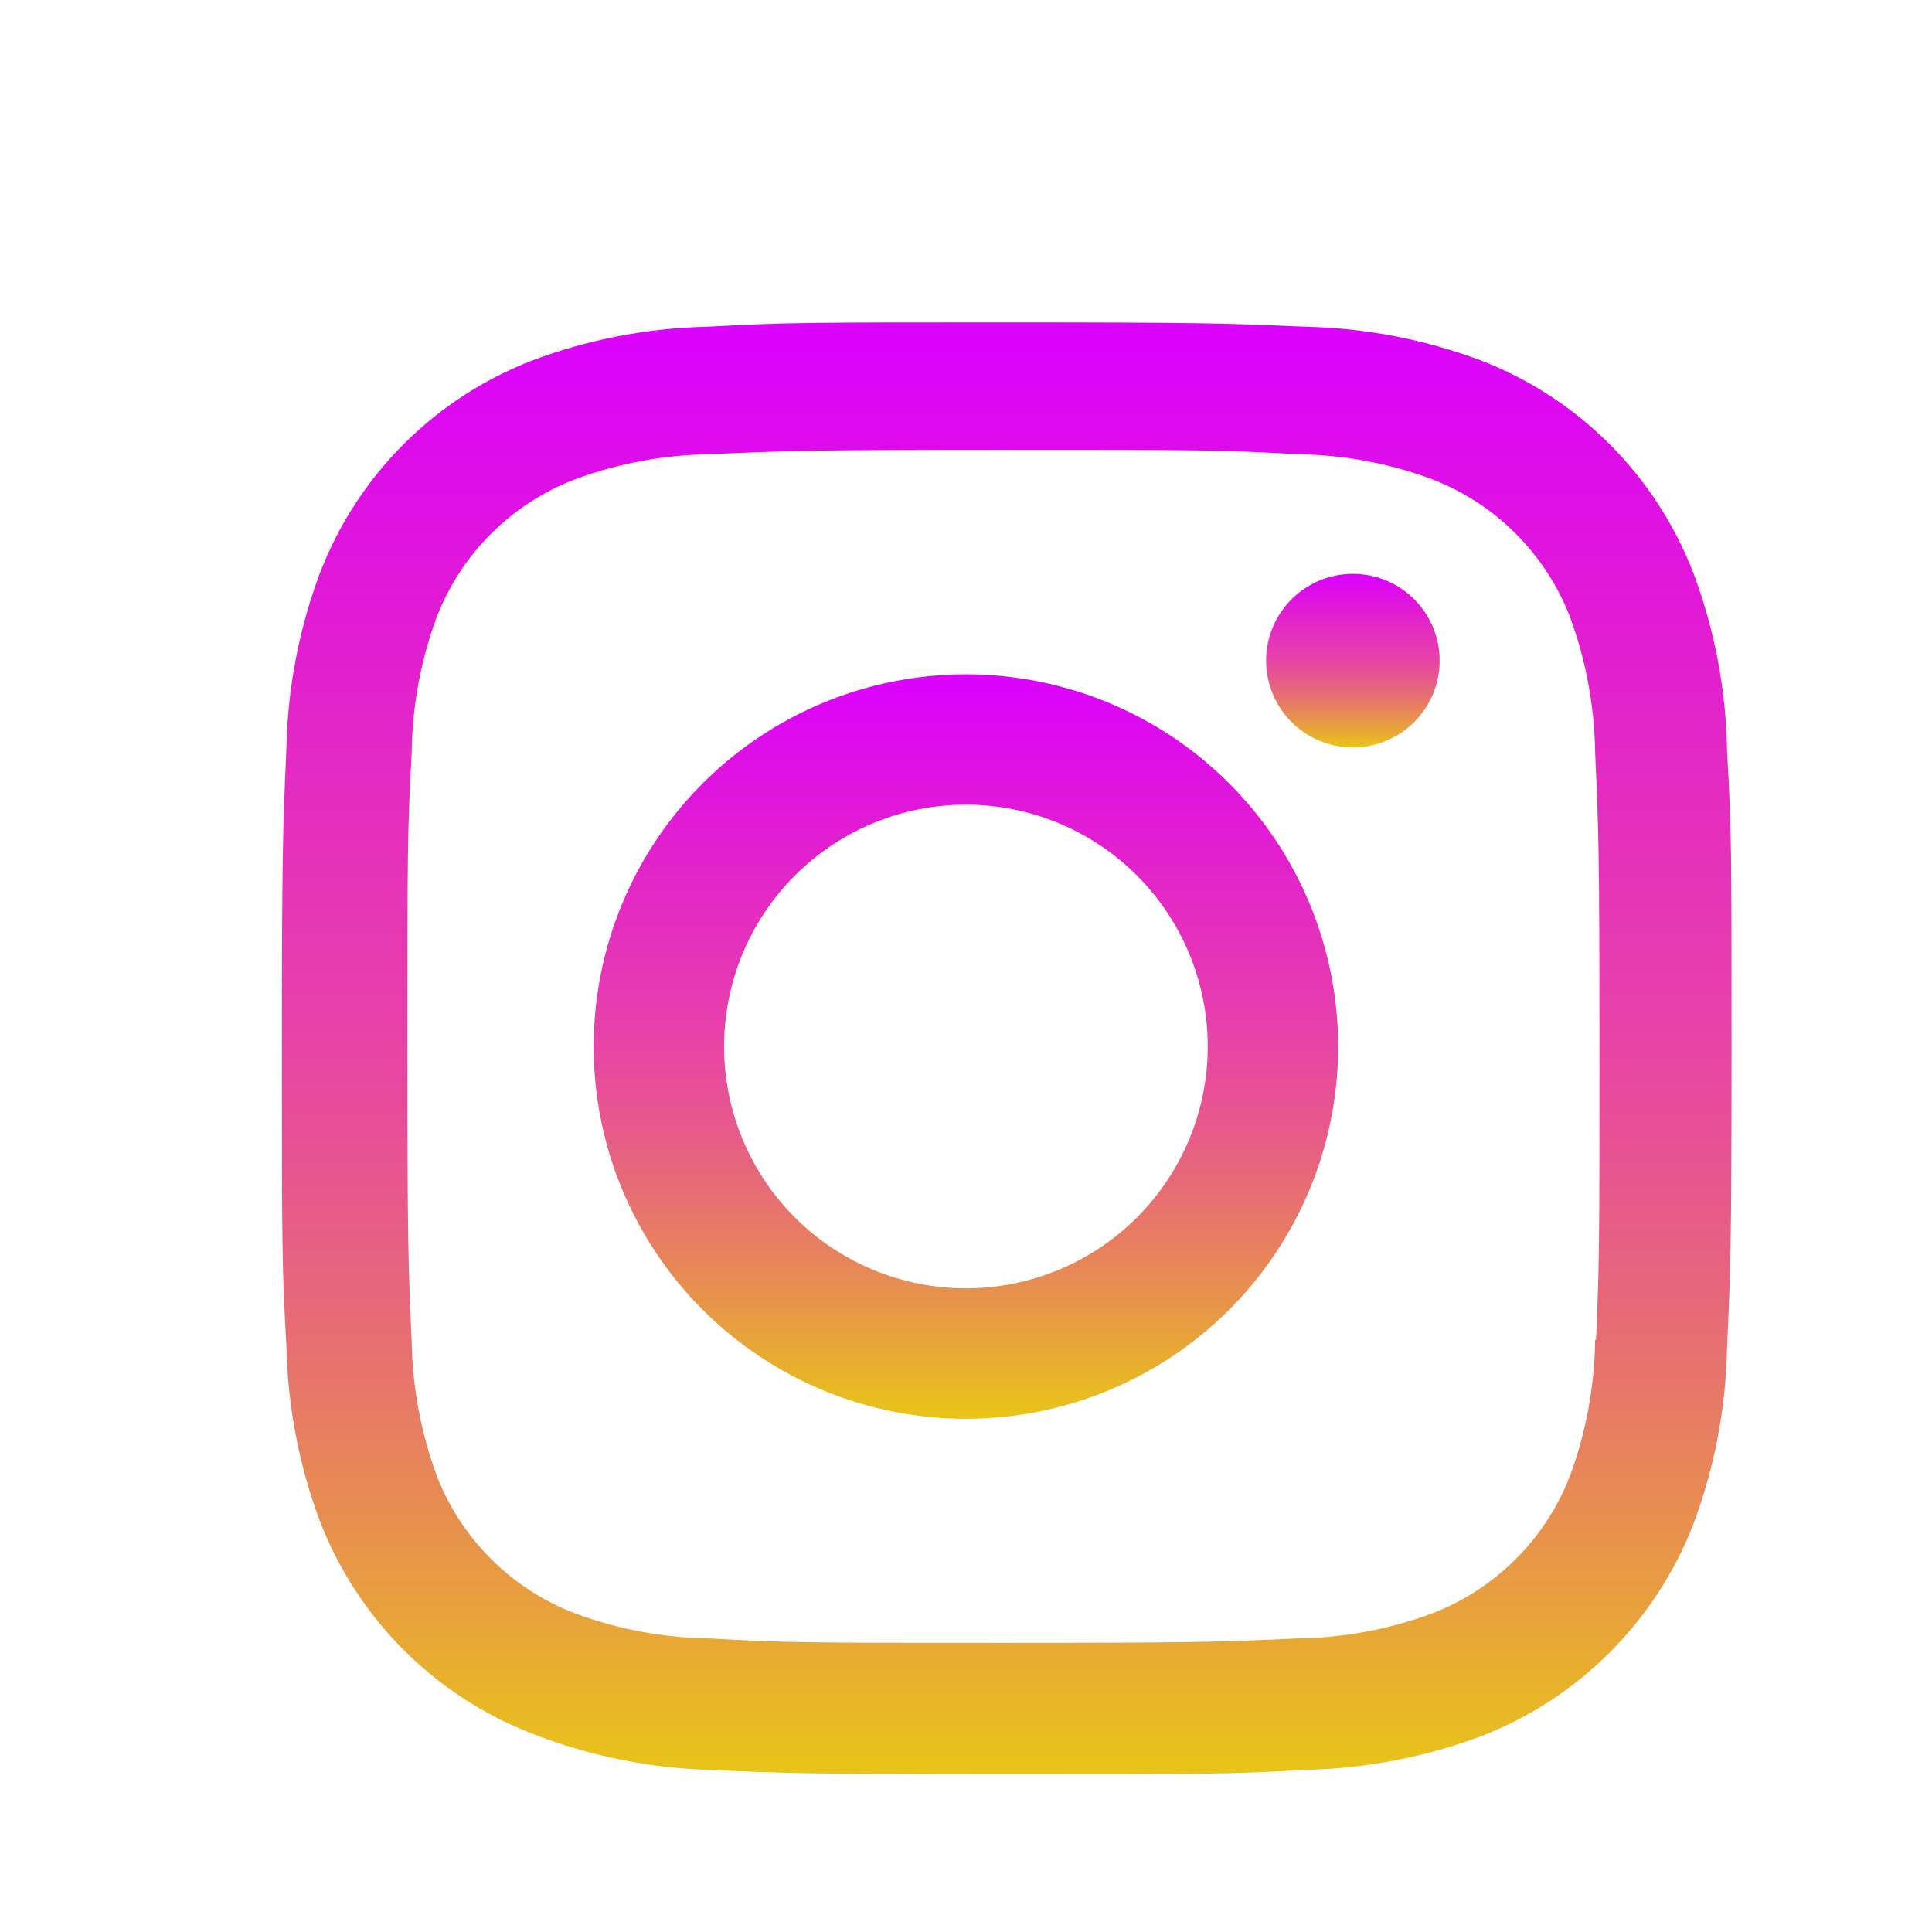 <svg width="80" height="80" viewBox="0 0 80 80" fill="none" xmlns="http://www.w3.org/2000/svg">
<path d="M39.997 27.923C35.909 27.923 31.988 29.547 29.098 32.438C26.207 35.328 24.583 39.249 24.583 43.337C24.583 47.425 26.207 51.345 29.098 54.236C31.988 57.126 35.909 58.75 39.997 58.75C44.085 58.75 48.005 57.126 50.896 54.236C53.786 51.345 55.41 47.425 55.41 43.337C55.41 39.249 53.786 35.328 50.896 32.438C48.005 29.547 44.085 27.923 39.997 27.923ZM39.997 53.347C37.341 53.347 34.794 52.292 32.916 50.414C31.038 48.536 29.983 45.989 29.983 43.333C29.983 40.678 31.038 38.131 32.916 36.253C34.794 34.375 37.341 33.32 39.997 33.32C42.652 33.32 45.199 34.375 47.077 36.253C48.955 38.131 50.01 40.678 50.01 43.333C50.01 45.989 48.955 48.536 47.077 50.414C45.199 52.292 42.652 53.347 39.997 53.347Z" fill="url(#paint0_linear_13_3)"/>
<path d="M56.02 30.95C58.005 30.95 59.613 29.341 59.613 27.357C59.613 25.372 58.005 23.763 56.02 23.763C54.035 23.763 52.427 25.372 52.427 27.357C52.427 29.341 54.035 30.95 56.02 30.95Z" fill="url(#paint1_linear_13_3)"/>
<path d="M70.11 23.703C69.338 21.711 68.159 19.901 66.648 18.39C65.136 16.88 63.326 15.701 61.333 14.93C59.001 14.055 56.537 13.581 54.047 13.53C50.837 13.39 49.82 13.35 41.68 13.35C33.54 13.35 32.497 13.35 29.313 13.53C26.825 13.579 24.363 14.052 22.033 14.93C20.04 15.7 18.229 16.878 16.718 18.389C15.206 19.9 14.027 21.71 13.257 23.703C12.381 26.035 11.909 28.5 11.86 30.99C11.717 34.197 11.673 35.213 11.673 43.357C11.673 51.497 11.673 52.533 11.86 55.723C11.91 58.217 12.38 60.677 13.257 63.013C14.03 65.006 15.21 66.815 16.721 68.326C18.233 69.837 20.044 71.015 22.037 71.787C24.361 72.697 26.825 73.205 29.32 73.287C32.53 73.427 33.547 73.47 41.687 73.47C49.827 73.47 50.87 73.47 54.053 73.287C56.544 73.236 59.007 72.764 61.34 71.89C63.333 71.117 65.142 69.938 66.653 68.427C68.164 66.915 69.344 65.106 70.117 63.113C70.993 60.78 71.463 58.32 71.513 55.827C71.657 52.62 71.7 51.603 71.7 43.46C71.7 35.317 71.7 34.283 71.513 31.093C71.475 28.568 71 26.068 70.11 23.703ZM66.05 55.477C66.028 57.398 65.678 59.301 65.013 61.103C64.513 62.4 63.746 63.577 62.764 64.559C61.781 65.541 60.603 66.307 59.307 66.807C57.524 67.468 55.641 67.819 53.74 67.843C50.573 67.99 49.68 68.027 41.56 68.027C33.433 68.027 32.603 68.027 29.377 67.843C27.476 67.82 25.594 67.469 23.813 66.807C22.512 66.31 21.33 65.546 20.343 64.563C19.356 63.581 18.586 62.402 18.083 61.103C17.428 59.32 17.078 57.44 17.047 55.54C16.903 52.373 16.87 51.48 16.87 43.36C16.87 35.237 16.87 34.407 17.047 31.177C17.068 29.257 17.419 27.355 18.083 25.553C19.1 22.923 21.183 20.853 23.813 19.847C25.595 19.187 27.477 18.837 29.377 18.81C32.547 18.667 33.437 18.627 41.56 18.627C49.683 18.627 50.517 18.627 53.74 18.81C55.641 18.833 57.525 19.184 59.307 19.847C60.603 20.348 61.781 21.114 62.763 22.097C63.746 23.08 64.512 24.257 65.013 25.553C65.668 27.337 66.019 29.217 66.05 31.117C66.193 34.287 66.23 35.177 66.23 43.3C66.23 51.42 66.23 52.293 66.087 55.48H66.05V55.477Z" fill="url(#paint2_linear_13_3)"/>
<defs>
<linearGradient id="paint0_linear_13_3" x1="39.997" y1="27.923" x2="39.997" y2="58.75" gradientUnits="userSpaceOnUse">
<stop stop-color="#DB00FF"/>
<stop offset="0.461" stop-color="#E00194" stop-opacity="0.76"/>
<stop offset="1" stop-color="#E8C617"/>
</linearGradient>
<linearGradient id="paint1_linear_13_3" x1="56.02" y1="23.763" x2="56.02" y2="30.95" gradientUnits="userSpaceOnUse">
<stop stop-color="#DB00FF"/>
<stop offset="0.461" stop-color="#E00194" stop-opacity="0.76"/>
<stop offset="1" stop-color="#E8C617"/>
</linearGradient>
<linearGradient id="paint2_linear_13_3" x1="41.687" y1="13.35" x2="41.687" y2="73.47" gradientUnits="userSpaceOnUse">
<stop stop-color="#DB00FF"/>
<stop offset="0.461" stop-color="#E00194" stop-opacity="0.76"/>
<stop offset="1" stop-color="#E8C617"/>
</linearGradient>
</defs>
</svg>
